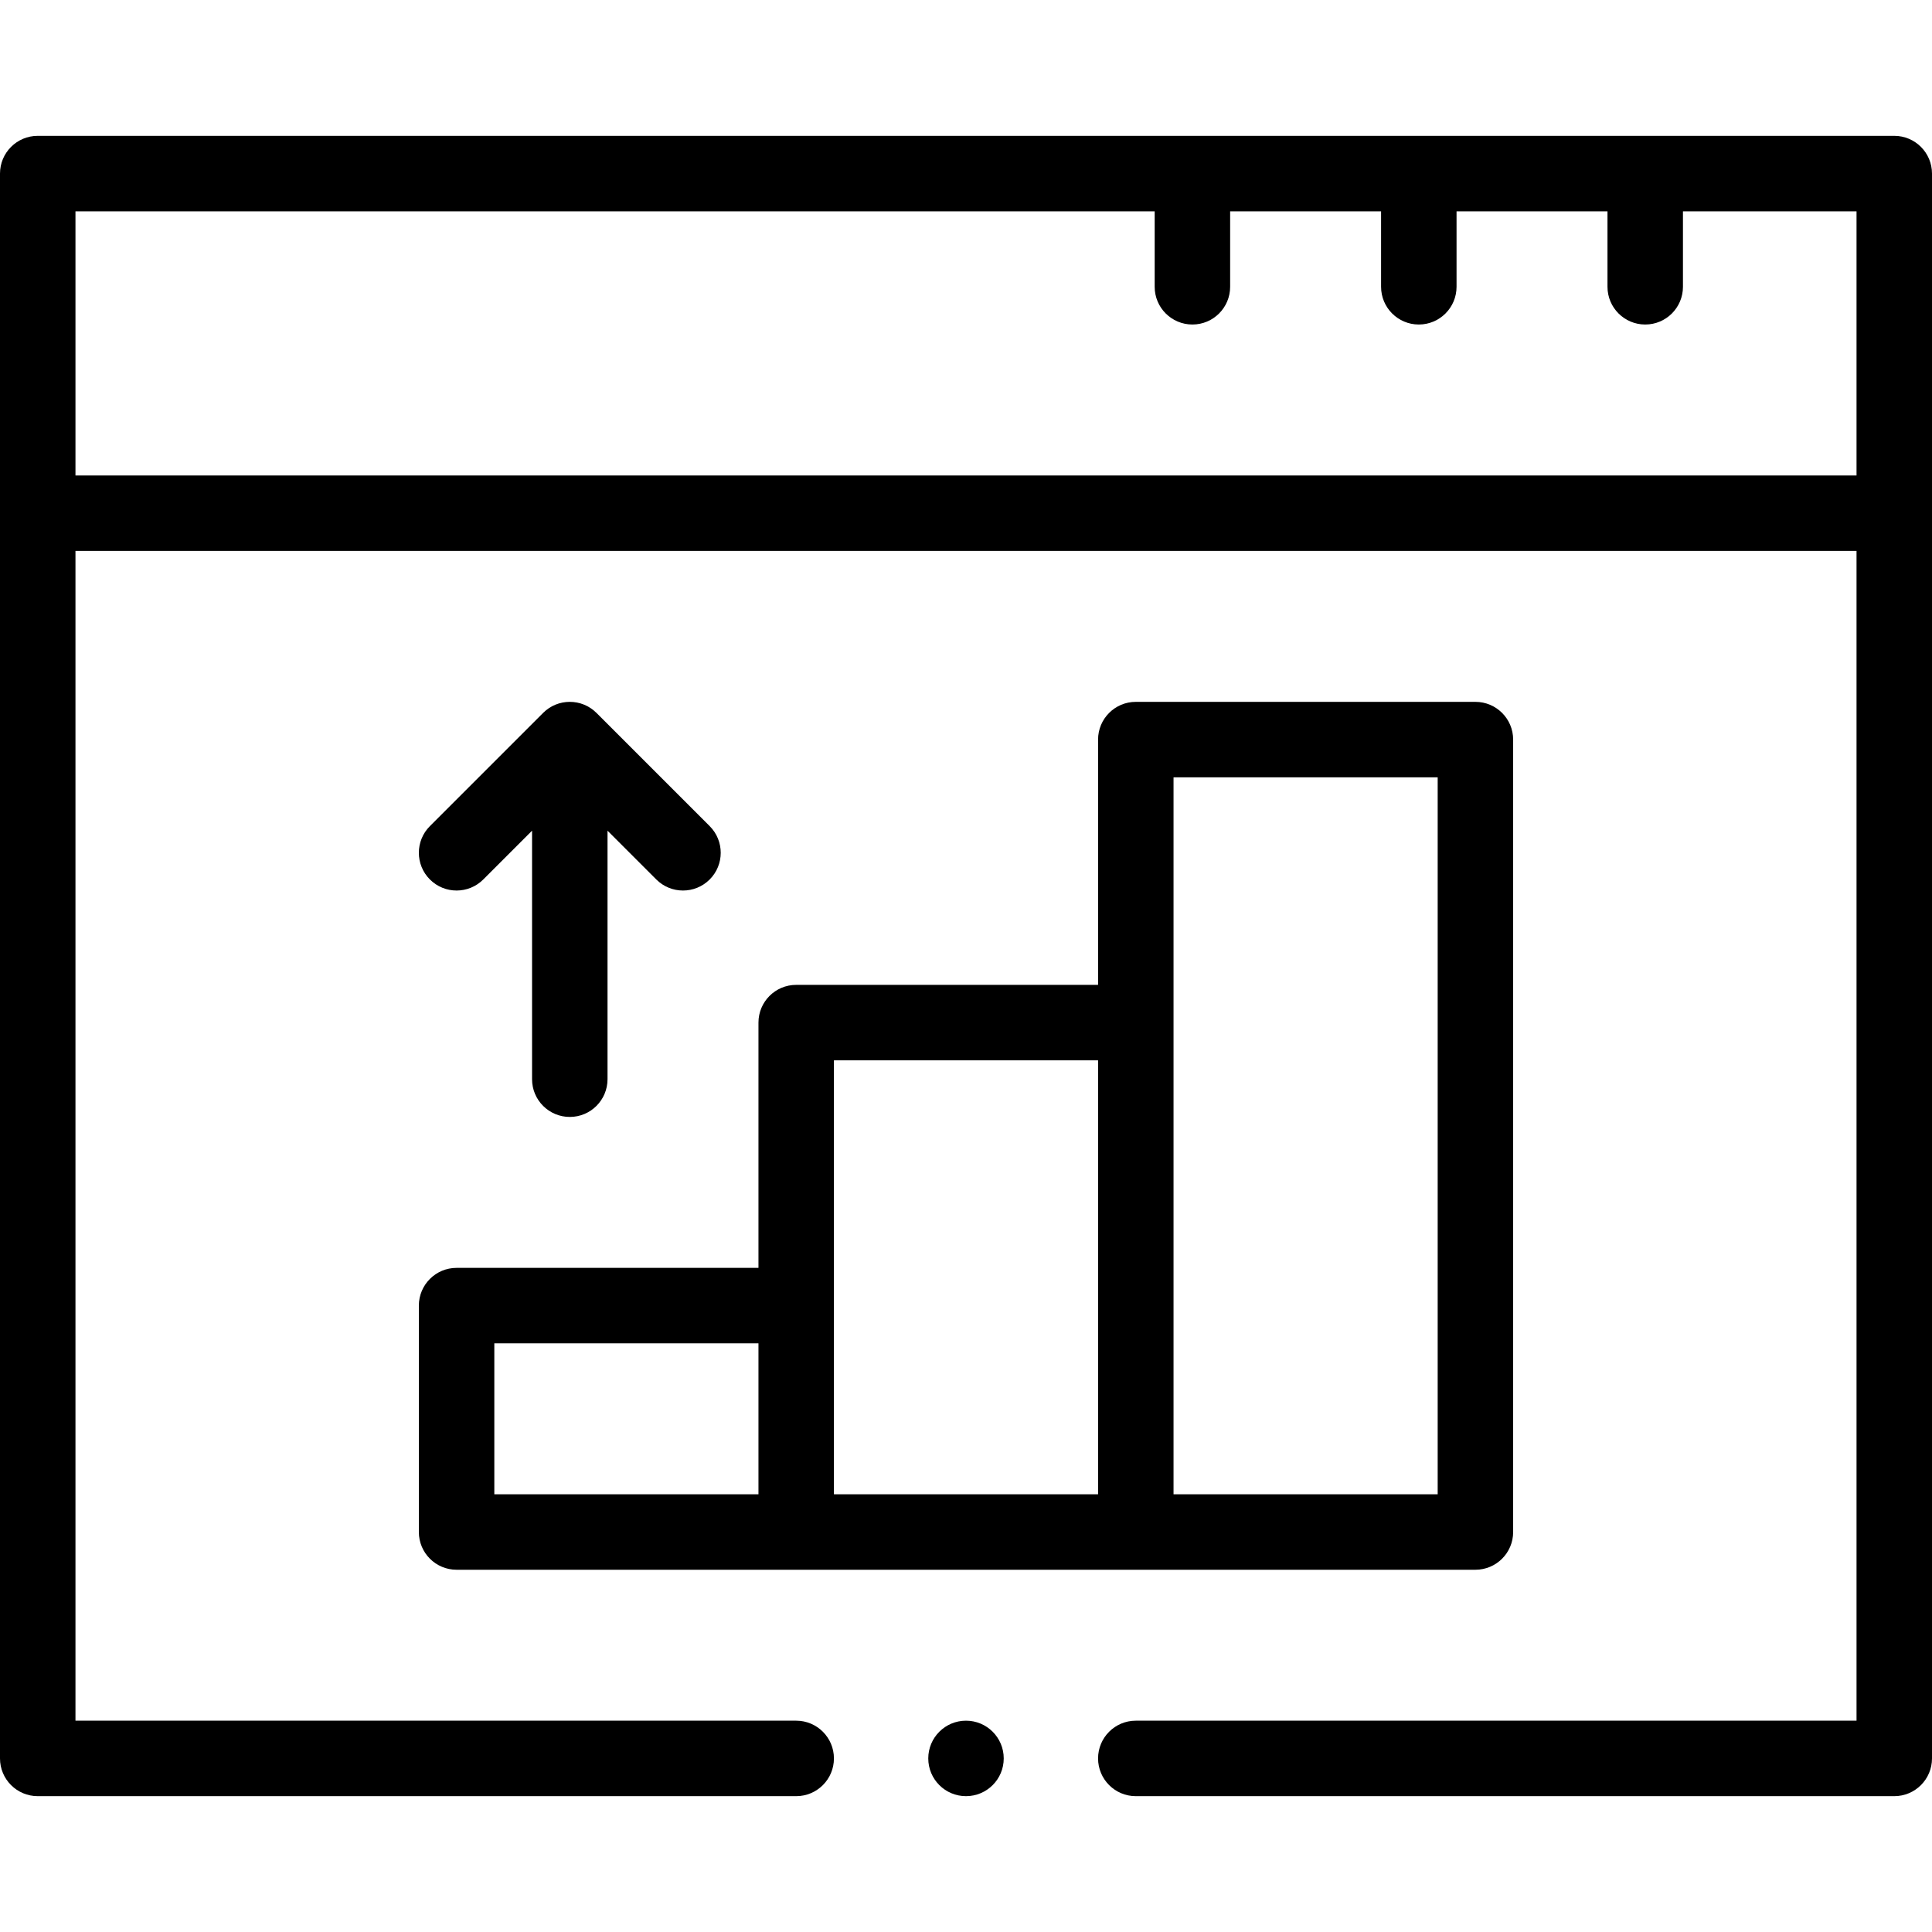 <svg id="Capa_1" enable-background="new 0 0 512 512" height="512" viewBox="0 0 512 512" width="512" xmlns="http://www.w3.org/2000/svg"><g><path d="m151 296c5.523 0 10-4.477 10-10v-65.858l12.929 12.929c3.905 3.905 10.237 3.905 14.143 0 3.905-3.905 3.905-10.237 0-14.143l-30-30c-3.905-3.905-10.237-3.905-14.143 0l-30 30c-3.905 3.905-3.905 10.237 0 14.143 3.905 3.905 10.237 3.905 14.143 0l12.928-12.929v65.858c0 5.523 4.477 10 10 10z"/><path d="m401 406v-210c0-5.523-4.477-10-10-10h-90c-5.523 0-10 4.477-10 10v65h-80c-5.523 0-10 4.477-10 10v65h-80c-5.523 0-10 4.477-10 10v60c0 5.523 4.477 10 10 10h270c5.523 0 10-4.477 10-10zm-200-10h-70v-40h70zm90 0h-70v-115h70zm90 0h-70v-190h70z"/><path d="m10 476h201c5.523 0 10-4.477 10-10s-4.477-10-10-10h-191v-310h472v310h-191c-5.523 0-10 4.477-10 10s4.477 10 10 10h201c5.523 0 10-4.477 10-10v-420c0-5.523-4.477-10-10-10h-492c-5.523 0-10 4.477-10 10v420c0 5.523 4.477 10 10 10zm10-420h286v20c0 5.523 4.477 10 10 10s10-4.477 10-10v-20h40v20c0 5.523 4.477 10 10 10s10-4.477 10-10v-20h40v20c0 5.523 4.477 10 10 10s10-4.477 10-10v-20h46v70h-472z"/><circle cx="256" cy="466" r="10"/></g></svg>